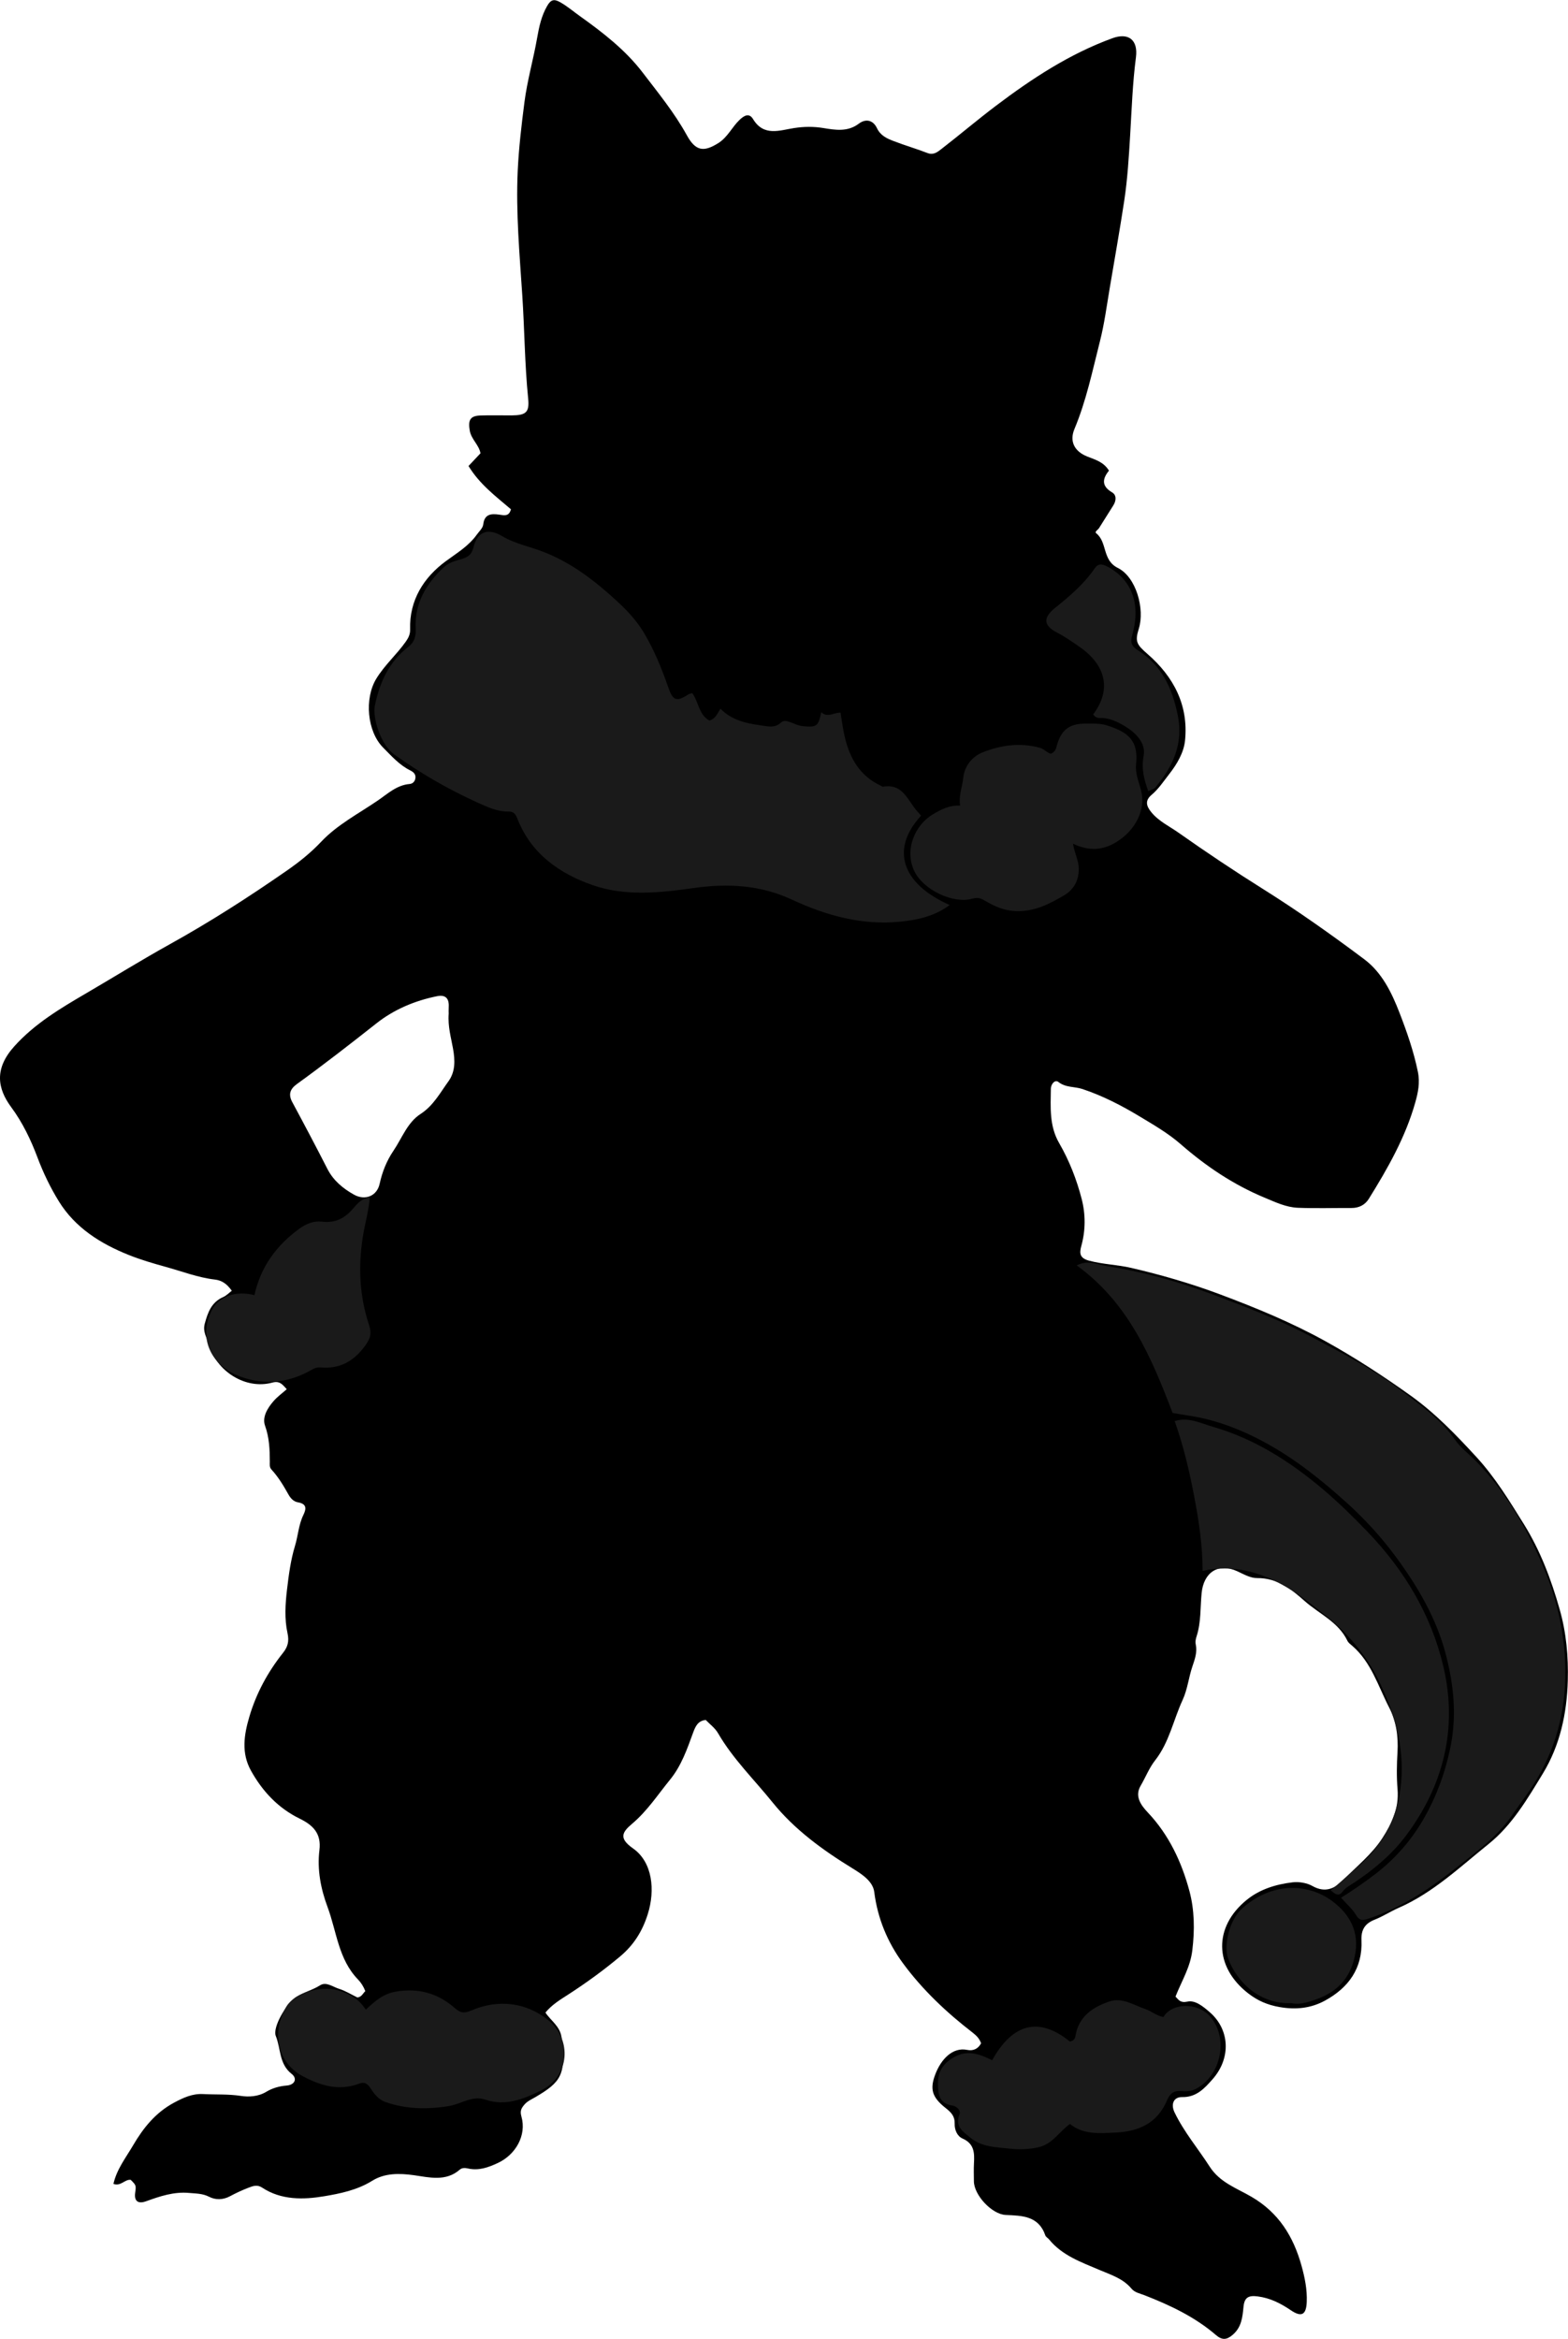 <?xml version="1.0" encoding="utf-8"?>
<!-- Generator: Adobe Illustrator 24.0.2, SVG Export Plug-In . SVG Version: 6.00 Build 0)  -->
<svg version="1.1" id="Layer_1" xmlns="http://www.w3.org/2000/svg" xmlns:xlink="http://www.w3.org/1999/xlink" x="0px" y="0px"
	 width="570.03" height="849.75" viewBox="0 0 570.03 849.75" style="enable-background:new 0 0 570.03 849.75;" xml:space="preserve">
<style type="text/css">
	.st0{fill:#1A1A1A;}
</style>
<g>
	<path d="M427.34,725.39c1.16,1.22,1.76,2.38,4.34,1.83c2.86-0.61,5.71,1.78,8.07,3.81c7.33,6.31,7.87,16.7,1.06,24.4
		c-2.9,3.28-5.86,6.59-11.07,6.48c-3.08-0.06-4.19,2.57-2.74,5.57c3.42,7.1,8.53,13.11,12.76,19.69c3.75,5.83,9.89,7.85,15.28,11.01
		c9.83,5.76,15.18,14.38,18.14,25.1c1.2,4.36,2.05,8.59,1.87,13.08c-0.19,4.64-1.88,5.65-5.79,2.99c-3.71-2.52-7.52-4.45-12.06-5.03
		c-3.33-0.43-4.81,0.37-5.14,3.81c-0.36,3.78-0.72,7.43-3.96,10.18c-2.17,1.85-3.84,1.96-6.05,0.06
		c-7.65-6.59-16.67-10.84-25.98-14.47c-1.69-0.66-3.56-0.98-4.73-2.39c-3.11-3.73-7.48-5.02-11.72-6.83
		c-6.56-2.8-13.48-5.21-18.24-11.06c-0.42-0.51-1.16-0.88-1.36-1.44c-2.43-7.15-8.46-7.18-14.43-7.45
		c-4.99-0.23-11.51-7.21-11.54-12.23c-0.01-2.17-0.1-4.34,0.02-6.5c0.22-3.77,0.15-7.14-4.16-9.04c-1.91-0.84-2.93-3.11-2.85-5.45
		c0.09-2.56-1.24-4.03-3.2-5.56c-5.08-3.99-5.91-6.95-3.8-12.42c1.99-5.17,6.12-9.86,11.53-8.77c2.14,0.43,3.93-0.28,5.07-2.38
		c-0.54-1.6-1.53-2.71-3.07-3.9c-9.47-7.29-18.19-15.52-25.28-25.13c-5.63-7.63-9.26-16.28-10.49-25.99
		c-0.49-3.84-4.49-6.46-7.82-8.5c-10.88-6.67-21.2-14.16-29.18-24.07c-6.67-8.27-14.38-15.76-19.76-25.05
		c-1.11-1.92-2.88-3.18-4.5-4.85c-2.82,0.32-3.71,2.22-4.62,4.71c-2.15,5.92-4.28,11.98-8.3,16.92c-4.47,5.48-8.36,11.48-13.86,16.1
		c-3.72,3.12-4.82,5.31,0.35,8.94c7.06,4.95,8.15,15.1,5.34,23.95c-2.01,6.34-5.21,11.26-10.02,15.29
		c-6.01,5.03-12.37,9.65-18.97,13.91c-2.88,1.86-5.85,3.64-8.19,6.49c1.98,3.02,5.35,4.94,5.9,9.2c1.73,13.42-0.35,16.1-9.5,21.49
		c-1.4,0.83-2.94,1.45-4.06,2.77c-1.12,1.32-1.65,2.27-1.07,4.31c1.95,6.9-2.14,13.89-8.59,16.89c-3.6,1.67-6.97,2.87-10.93,1.97
		c-0.92-0.21-2.07-0.28-2.88,0.43c-5.07,4.44-11.13,2.82-16.63,2.04c-5.47-0.77-10.71-0.79-15.21,2.01
		c-5.48,3.41-11.69,4.66-17.54,5.64c-7.42,1.24-15.53,1.45-22.48-3.15c-1.82-1.21-3.43-0.55-5.02,0.06
		c-2.29,0.88-4.52,1.92-6.68,3.08c-2.55,1.36-5.24,1.39-7.6,0.18c-2.37-1.21-4.72-1.15-7.18-1.38c-5.58-0.53-10.65,1.19-15.74,3.03
		c-2.92,1.05-4.35-0.1-3.94-3.08c0.37-2.72,0.37-2.72-1.62-4.72c-2.16-0.25-3.56,2.45-6.28,1.48c1.19-5.34,4.57-9.61,7.18-14.07
		c3.62-6.19,8.11-11.83,14.81-15.42c3.43-1.84,6.71-3.36,10.61-3.15c4.59,0.24,9.17-0.03,13.81,0.68c2.7,0.41,6.2,0.29,9.15-1.5
		c2.17-1.32,4.71-2.06,7.41-2.27c2.97-0.24,3.99-2.53,1.82-4.23c-4.62-3.61-3.91-9.19-5.76-13.77c-1.3-3.22,4.03-12.02,7.32-14.14
		c2.77-1.78,5.97-2.51,8.77-4.28c2.23-1.42,4.67,0.59,6.92,1.28c2.31,0.71,4.42,2.06,6.62,3.13c1.57-0.11,2.05-1.53,2.91-2.3
		c-0.66-1.67-1.53-3.07-2.68-4.25c-7.09-7.31-7.72-17.32-11.02-26.22c-2.51-6.74-3.85-13.65-2.98-20.79
		c0.73-5.98-2.27-9.01-7.22-11.43c-7.76-3.79-13.47-9.86-17.66-17.39c-3.59-6.44-2.54-13.02-0.61-19.58
		c2.52-8.56,6.71-16.27,12.25-23.24c1.69-2.13,2.3-4.12,1.63-7.17c-1.14-5.15-0.8-10.61-0.17-15.88c0.63-5.32,1.34-10.71,2.89-15.8
		c1.14-3.73,1.32-7.73,3.05-11.24c1.27-2.58,1-4.09-2.02-4.61c-1.63-0.28-2.7-1.59-3.37-2.77c-1.81-3.24-3.7-6.4-6.22-9.14
		c-0.78-0.85-0.58-1.87-0.59-2.83c-0.01-4.44-0.18-8.74-1.74-13.11c-1.1-3.07,0.89-6.39,3.1-8.91c1.41-1.62,3.19-2.9,4.79-4.32
		c-1.72-1.95-2.66-3.11-5.32-2.39c-9.62,2.59-20.22-4.06-23.03-13.93c-0.7-2.45-2.25-4.55-1.45-7.5c1.12-4.12,2.43-7.78,6.69-9.66
		c1.19-0.53,2.16-1.56,3.14-2.29c-1.83-2.61-3.72-3.79-6.13-4.07c-6.18-0.72-11.99-2.99-17.92-4.62c-4.49-1.24-9.05-2.57-13.44-4.33
		c-10.29-4.12-19.44-9.89-25.35-19.42c-3.09-5-5.69-10.37-7.82-16.04c-2.38-6.32-5.37-12.6-9.52-18.21
		c-5.04-6.82-6.23-13.97,1.12-22.13c7.47-8.29,16.8-13.81,26.22-19.32c10.14-5.93,20.14-12.12,30.41-17.82
		c14.72-8.17,28.84-17.24,42.65-26.84c4.41-3.07,8.53-6.38,12.25-10.32c5.89-6.23,13.56-10.19,20.57-14.97
		c3.61-2.46,6.88-5.62,11.59-6.03c1.1-0.09,1.84-0.83,2.07-1.86c0.33-1.53-0.49-2.42-1.85-3.09c-3.93-1.94-6.78-5.21-9.81-8.25
		c-5.88-5.9-6.89-17.85-2.52-25.04c3.02-4.96,7.39-8.76,10.71-13.45c1.02-1.44,1.64-2.72,1.59-4.48
		c-0.29-10.64,4.96-18.87,12.95-24.76c4.07-3,8.3-5.48,11.31-9.68c0.86-1.2,2.18-2.37,2.33-3.68c0.43-3.88,2.99-3.96,5.75-3.58
		c1.87,0.26,3.6,0.79,4.32-1.94c-5.42-4.63-11.42-9.1-15.42-15.73c1.37-1.45,2.84-3.01,4.35-4.61c-0.55-3.09-3.34-5.03-3.9-8.23
		c-0.64-3.68,0.04-5.35,3.72-5.5c3.83-0.15,7.66-0.02,11.5-0.04c5.23-0.04,6.51-1.11,6.01-6.11c-1.26-12.51-1.31-25.07-2.14-37.58
		c-0.99-15.04-2.35-30.06-1.66-45.1c0.39-8.31,1.37-16.64,2.44-24.95c1.03-7.98,3.27-15.64,4.64-23.51
		c0.67-3.83,1.54-7.94,3.65-11.55c1.33-2.28,2.47-2.58,4.72-1.31c2.59,1.46,4.81,3.38,7.2,5.08c8.37,5.96,16.56,12.33,22.76,20.45
		c5.62,7.36,11.56,14.6,16.07,22.79c3.14,5.7,6.06,6.29,11.52,2.81c3.34-2.13,4.9-5.75,7.63-8.37c1.69-1.62,3.5-2.65,4.93-0.3
		c3.9,6.42,9.65,4.07,14.89,3.26c3.65-0.56,7.1-0.6,10.74,0c4.32,0.71,8.79,1.44,12.79-1.58c2.7-2.04,5.29-1.19,6.61,1.59
		c1.31,2.75,3.6,3.76,6.01,4.69c4.08,1.58,8.31,2.8,12.39,4.38c2.13,0.82,3.61-0.36,4.92-1.38c6.74-5.21,13.24-10.74,20.04-15.87
		c13.07-9.87,26.72-18.81,42.23-24.47c5.91-2.16,9.39,0.66,8.57,6.93c-1.22,9.33-1.53,18.71-2.09,28.09
		c-0.48,8.03-0.97,16.18-2.17,24.06c-1.61,10.59-3.5,21.22-5.29,31.8c-1.08,6.42-1.94,12.95-3.54,19.23
		c-2.72,10.69-4.95,21.56-9.25,31.82c-1.88,4.49-0.12,8.16,4.71,10.07c2.88,1.14,5.93,1.96,7.82,5.11
		c-2.43,2.98-2.74,5.61,1.14,7.89c1.68,0.99,1.51,3.02,0.46,4.71c-1.73,2.77-3.48,5.52-5.21,8.28c-0.39,0.63-1.74,1.29-0.99,1.9
		c4.07,3.24,2.08,9.7,7.84,12.57c6.66,3.31,9.87,14.9,7.6,22.12c-1.45,4.64-0.75,5.73,3.18,9.14c9.51,8.26,14.95,18.62,13.64,31.44
		c-0.45,4.41-2.94,8.61-5.77,12.22c-2.02,2.58-3.83,5.36-6.4,7.53c-2.4,2.02-2.01,3.97-0.04,6.35c2.72,3.29,6.52,5.04,9.83,7.38
		c10.12,7.13,20.42,14.01,30.92,20.59c12.58,7.89,24.71,16.48,36.59,25.38c6.52,4.88,10.02,12.19,12.86,19.52
		c2.68,6.92,5.13,13.96,6.65,21.35c0.84,4.07,0.04,7.67-0.91,11.07c-3.55,12.67-10.03,24.05-16.94,35.15
		c-1.36,2.19-3.59,3.32-6.3,3.3c-6.5-0.03-13,0.18-19.49-0.08c-4.27-0.17-8.2-2.06-12.09-3.68c-11.28-4.69-21.29-11.4-30.49-19.43
		c-4.55-3.97-9.82-7.01-14.99-10.12c-6.58-3.96-13.36-7.46-20.71-9.91c-2.88-0.96-6.09-0.45-8.78-2.58
		c-1.18-0.94-2.7,0.71-2.72,2.51c-0.08,6.74-0.61,13.46,3.03,19.73c3.67,6.34,6.35,13.21,8.18,20.29c1.44,5.61,1.43,11.4-0.14,17.08
		c-0.74,2.67-0.56,4.42,2.8,5.32c5.07,1.36,10.29,1.45,15.39,2.64c10.97,2.55,21.77,5.68,32.26,9.61
		c13.11,4.92,26.11,10.26,38.41,17.08c10.71,5.94,20.94,12.6,30.92,19.74c8.99,6.44,16.55,14.32,23.92,22.34
		c6.72,7.31,11.95,15.89,17.22,24.37c6,9.66,9.92,20.11,13,30.98c2.41,8.48,3.17,17.11,2.93,25.85c-0.32,11.94-2.84,23.52-9.04,33.7
		c-5.6,9.19-11.2,18.77-19.72,25.61c-10.42,8.36-20.18,17.72-32.71,23.21c-2.94,1.29-5.72,3.12-8.73,4.3
		c-3.54,1.39-4.97,3.68-4.8,7.5c0.45,10.14-4.68,17.2-13.19,21.87c-5.09,2.79-10.5,3.43-16.54,2.39c-4.48-0.77-8.03-2.34-11.44-4.98
		c-12.45-9.66-12.65-24.17-0.53-33.98c4.81-3.89,10.59-5.64,16.67-6.37c2.51-0.3,5.39,0.31,7.14,1.31
		c4.83,2.73,8.35,0.84,11.37-2.24c4.8-4.91,10.27-9.21,14.08-15.06c3.53-5.42,6.13-11.04,5.56-17.83
		c-0.38-4.47-0.29-9.01-0.02-13.49c0.35-5.72-0.5-11.29-3.06-16.25c-3.99-7.71-6.47-16.41-13.41-22.38
		c-0.63-0.54-1.39-1.08-1.73-1.79c-3.28-6.88-10.28-9.78-15.57-14.48c-4.85-4.32-10-8.39-17.2-8.32c-2.55,0.03-4.95-1.42-7.34-2.51
		c-6.92-3.17-12.17,0.51-12.9,7.96c-0.51,5.18-0.17,10.5-1.79,15.58c-0.3,0.94-0.59,1.93-0.32,3.21c0.55,2.67-0.34,5.2-1.27,7.94
		c-1.32,3.89-1.76,8.28-3.52,12.08c-3.38,7.29-4.86,15.41-10,21.95c-2.17,2.76-3.48,6.18-5.28,9.25c-2.24,3.82,0.12,7.06,2.6,9.68
		c7.71,8.14,12.32,18.04,15.14,28.54c1.84,6.85,1.96,14.12,1.06,21.51C432.74,714.72,429.67,719.53,427.34,725.39z M163.12,368.27
		c0-0.4-0.05-1.41,0.01-2.4c0.19-3.17-1.2-4.54-4.2-3.94c-8.11,1.62-15.71,4.84-22.1,9.89c-9.51,7.5-19.06,14.93-28.87,22.02
		c-2.48,1.79-3.24,3.73-1.7,6.59c4.33,8.03,8.6,16.1,12.75,24.23c2.18,4.27,5.64,7.11,9.66,9.37c4.05,2.27,8.37,0.52,9.34-3.91
		c0.95-4.36,2.56-8.39,5.04-12.05c3.11-4.59,5.05-10.25,9.85-13.35c4.66-3.02,7.07-7.64,10.11-11.83c2.59-3.57,2.43-7.69,1.69-11.86
		C163.99,376.99,162.77,373.02,163.12,368.27z"/>
</g>
<g>
	<path class="st0" d="M251.67,251.83c2.37,3.32,2.39,7.86,6.23,9.97c1.97-0.54,2.75-2.22,4.02-4.32c3.98,4.08,9.12,5.31,14.43,6.02
		c2.57,0.34,5.22,1.2,7.51-0.93c0.97-0.9,1.97-0.7,3.2-0.27c1.68,0.59,3.27,1.43,5.13,1.57c4.76,0.36,5.26,0.04,6.38-5.11
		c2.27,2.16,4.53,0.08,6.99,0.16c0.5,2.93,0.85,5.83,1.51,8.67c1.8,7.8,5.46,14.29,13.09,17.84c0.29,0.14,0.62,0.44,0.88,0.39
		c7.34-1.28,8.99,5.27,12.59,9.13c0.42,0.46,0.81,0.95,1.21,1.41c-11.15,12.07-7.18,24.67,10.4,32.45
		c-5.41,4.04-11.48,5.38-17.79,6.03c-14.04,1.44-27.04-2.18-39.62-8.02c-11.39-5.29-23.25-5.94-35.61-4.19
		c-12.25,1.74-24.89,3.09-36.76-1.04c-11.97-4.17-22.3-11.33-27.26-23.9c-0.72-1.82-1.33-2.87-3.33-2.84
		c-4.23,0.06-7.95-1.75-11.64-3.43c-10.56-4.8-20.53-10.58-29.99-17.37c-4.81-3.45-7.91-13.25-6.94-17.83
		c1.79-8.47,5.18-15.87,12.2-21.25c2.2-1.69,2.74-3.87,2.61-6.53c-0.46-9.24,3.8-16.35,10.31-22.43c1.9-1.77,4.36-2.27,6.63-2.98
		c2.34-0.73,3.51-1.79,4.1-4.24c1.37-5.67,5.27-7.05,10.31-4.05c4.79,2.85,10.33,3.86,15.46,5.9c8.53,3.39,15.84,8.53,22.59,14.39
		c5.07,4.4,10.11,9.01,13.65,14.99c3.68,6.21,6.4,12.82,8.73,19.58c1.71,4.94,2.93,5.56,7.43,2.65
		C250.57,252.07,250.92,252.05,251.67,251.83z"/>
	<path class="st0" d="M487.53,689.48c4.53-2.84,8.54-5.6,12.41-8.57c7.38-5.67,13.29-12.47,17.85-20.51
		c4.53-7.97,7.59-16.38,9.47-25.46c2.39-11.58,1.25-22.75-1.65-33.87c-3.42-13.1-10.15-24.57-18.14-35.42
		c-5.33-7.23-11.36-13.8-17.98-19.76c-8.99-8.1-18.39-15.64-29.12-21.54c-7.08-3.89-14.33-6.94-22.1-8.84
		c-3.79-0.93-7.7-1.4-11.98-2.15c-7.63-20.01-16.01-40.02-34.87-53.61c4.27-2.2,7.64-0.25,10.85,0.24
		c13.05,2.01,25.81,5.53,38.14,10.14c12.34,4.61,24.69,9.31,36.38,15.57c11.19,6,22.61,11.72,32.64,19.47
		c6.95,5.37,14.37,10.44,19.55,17.94c1.96,2.83,4.86,5,7.33,7.49c10.76,10.87,18.35,23.92,24.36,37.75
		c6.05,13.92,9.06,28.74,8.27,44c-0.77,14.82-5.62,28.42-14.47,40.43c-1.84,2.5-3.55,5.09-5.37,7.6
		c-5.23,7.18-12.32,12.35-19.08,17.73c-9.81,7.8-20.18,14.87-32.31,18.9c-2.28,0.76-3.43,0.97-4.79-1.33
		C491.67,693.59,489.7,691.93,487.53,689.48z"/>
	<path class="st0" d="M437.19,570.74c0.01-9.43-1.42-18.63-3.19-27.77c-1.72-8.94-3.81-17.8-6.96-26.66
		c5.03-1.59,9.48,0.8,13.8,2.04c15.15,4.35,28.15,12.63,40.15,22.77c5.72,4.84,11.02,10.06,16.18,15.42
		c13.37,13.93,23.14,30.14,27.56,48.96c5.27,22.46,0.07,43.2-13.66,61.5c-5.02,6.68-11.6,12.21-18.66,16.92
		c-1.5,1-3.17,1.79-4.27,3.29c-1.42,1.93-2.69,1.08-4.41-0.46c3.21-2.47,6.03-5.29,9.04-7.8c9.2-7.67,14.74-17.1,16.34-29.08
		c1.78-13.31-1.55-25.61-6.97-37.38c-4.55-9.9-11.23-18.29-19.89-25.23c-4.75-3.8-9.35-7.6-14.65-10.67
		C458,571,448.27,568.35,437.19,570.74z"/>
	<path class="st0" d="M349.04,292.69c-0.56-3.69,0.79-6.77,1.13-10.04c0.45-4.31,3.2-7.78,7.1-9.32c6.62-2.62,13.53-3.59,20.69-1.67
		c1.69,0.45,2.67,1.89,4.12,2.2c1.12-0.61,1.68-1.25,1.95-2.35c1.52-6.15,4.53-8.65,10.65-8.61c2.59,0.02,5.12-0.18,7.8,0.67
		c7.94,2.52,11.41,5.68,10.53,14.08c-0.36,3.38,1.01,6.36,1.82,9.54c1.83,7.19-2.24,14.61-9,18.75c-5,3.06-9.95,3.33-15.75,0.6
		c0.53,3.43,2.01,5.93,2.09,8.88c0.12,4.63-2,7.92-5.42,9.93c-5.31,3.12-10.79,5.93-17.49,5.67c-4.24-0.16-7.66-1.72-11.01-3.67
		c-1.68-0.98-2.74-1.44-4.84-0.83c-6.68,1.94-17.81-3.06-21.12-10.24c-3.48-7.56,0.24-16.5,6.87-20.44
		C342.12,294.09,345.15,292.5,349.04,292.69z"/>
	<path class="st0" d="M388.97,771.68c-4.03,2.88-6.37,7.38-11.6,8.5c-3.5,0.75-6.96,0.83-10.3,0.46
		c-4.92-0.54-10.21-0.54-14.32-3.99c-2.53-2.12-5.76-4-3.93-8.44c0.63-1.54-1.22-3.01-2.49-3.2c-4.84-0.72-5.31-3.9-5.35-7.87
		c-0.05-4.44,1.77-7.29,5.57-9.57c5.1-3.05,9.6-1.28,14.14,0.95c7.5-13.52,17.13-15.8,28.21-6.82c1.14-0.09,1.89-0.84,2.04-1.83
		c1.11-7.12,6.1-10.53,12.23-12.65c4.78-1.66,8.88,1.23,13.13,2.68c2.28,0.78,4.21,2.49,6.63,2.93c3.24-5.34,12.6-5.34,17.06-0.14
		c6.71,7.82,3.97,21.39-5.19,26.21c-1.75,0.92-3.5,1.02-5.26,0.83c-2.77-0.3-4.24,0.87-5.28,3.35
		c-3.47,8.29-10.25,11.35-18.76,11.72C399.7,775.06,393.88,775.63,388.97,771.68z"/>
	<path class="st0" d="M133.01,730.13c3.38-3.19,6.4-5.8,11.02-6.56c8-1.32,14.83,0.52,20.86,5.62c2.11,1.78,3.17,2.67,6.58,1.21
		c9.72-4.17,19.95-2.92,28.03,3.71c8.33,6.83,7.84,20.2-2.88,25.43c-6.35,3.1-12.86,5.79-20.21,3.29
		c-4.72-1.61-8.71,1.58-13.08,2.31c-7.9,1.32-15.73,1.19-23.33-1.48c-2.36-0.83-4.1-3.04-5.36-5.05c-1.18-1.87-2.45-2.2-4.02-1.6
		c-7.33,2.78-13.96,0.79-20.47-2.64c-9.96-5.26-11.27-16.81-6-25.41c3.03-4.95,12.36-7.6,18.67-5.85
		C127.46,724.39,130.48,726.4,133.01,730.13z"/>
	<path class="st0" d="M134.42,434.98c-0.34,4.89-1.76,9.56-2.51,14.33c-1.73,10.95-1.23,21.64,2.26,32.11
		c1.02,3.04,0.51,4.85-1.41,7.48c-4.18,5.73-9.27,8.55-16.29,7.91c-1.79-0.16-3.14,0.88-4.57,1.63c-8.54,4.46-17.51,4.74-26.1,1.07
		c-8.48-3.62-14.18-13.08-8.69-23.71c2.56-4.95,8.76-6.94,15.39-5.25c2.25-10.23,7.96-18.08,16.37-24.17
		c2.52-1.82,5.22-2.88,8.22-2.52c4.77,0.57,8.3-1.24,11.29-4.8C129.94,437.22,131.62,435.33,134.42,434.98z"/>
	<path class="st0" d="M417.42,287.43c-1.46-4.18-2.57-8.06-1.66-12.81c0.87-4.57-2.74-8.29-6.68-10.68
		c-2.76-1.67-5.75-3.17-9.17-3.08c-1.12,0.03-1.91-0.4-2.49-1.31c6.59-8.76,4.86-17.69-4.9-24.49c-2.66-1.86-5.33-3.71-8.25-5.23
		c-4.99-2.59-5.13-5.42-0.67-9c5.28-4.25,10.43-8.6,14.31-14.26c1.33-1.94,2.71-1.8,5-0.55c8.21,4.49,11.94,13.08,8.78,24.38
		c-0.81,2.89-0.59,4.23,2.12,5.95c8.54,5.41,12.38,13.77,14.35,23.49c2.13,10.51-1.8,18.74-8.23,26.37
		c-0.29,0.34-0.8,0.51-1.23,0.71C418.27,287.11,417.83,287.26,417.42,287.43z"/>
	<path class="st0" d="M469.48,727.77c-11.22,0.51-19.8-7.38-23.06-16.35c-1.57-4.32,0.28-13.83,5.38-18.27
		c4.6-4,9.72-6.41,15.24-7.07c5.96-0.71,12.16,0.87,17.13,4.52c7.36,5.39,10.54,12.57,7.92,21.9c-2.12,7.54-7.29,11.82-14.27,14.14
		C475.11,727.56,472.15,728.45,469.48,727.77z"/>
</g>
</svg>

